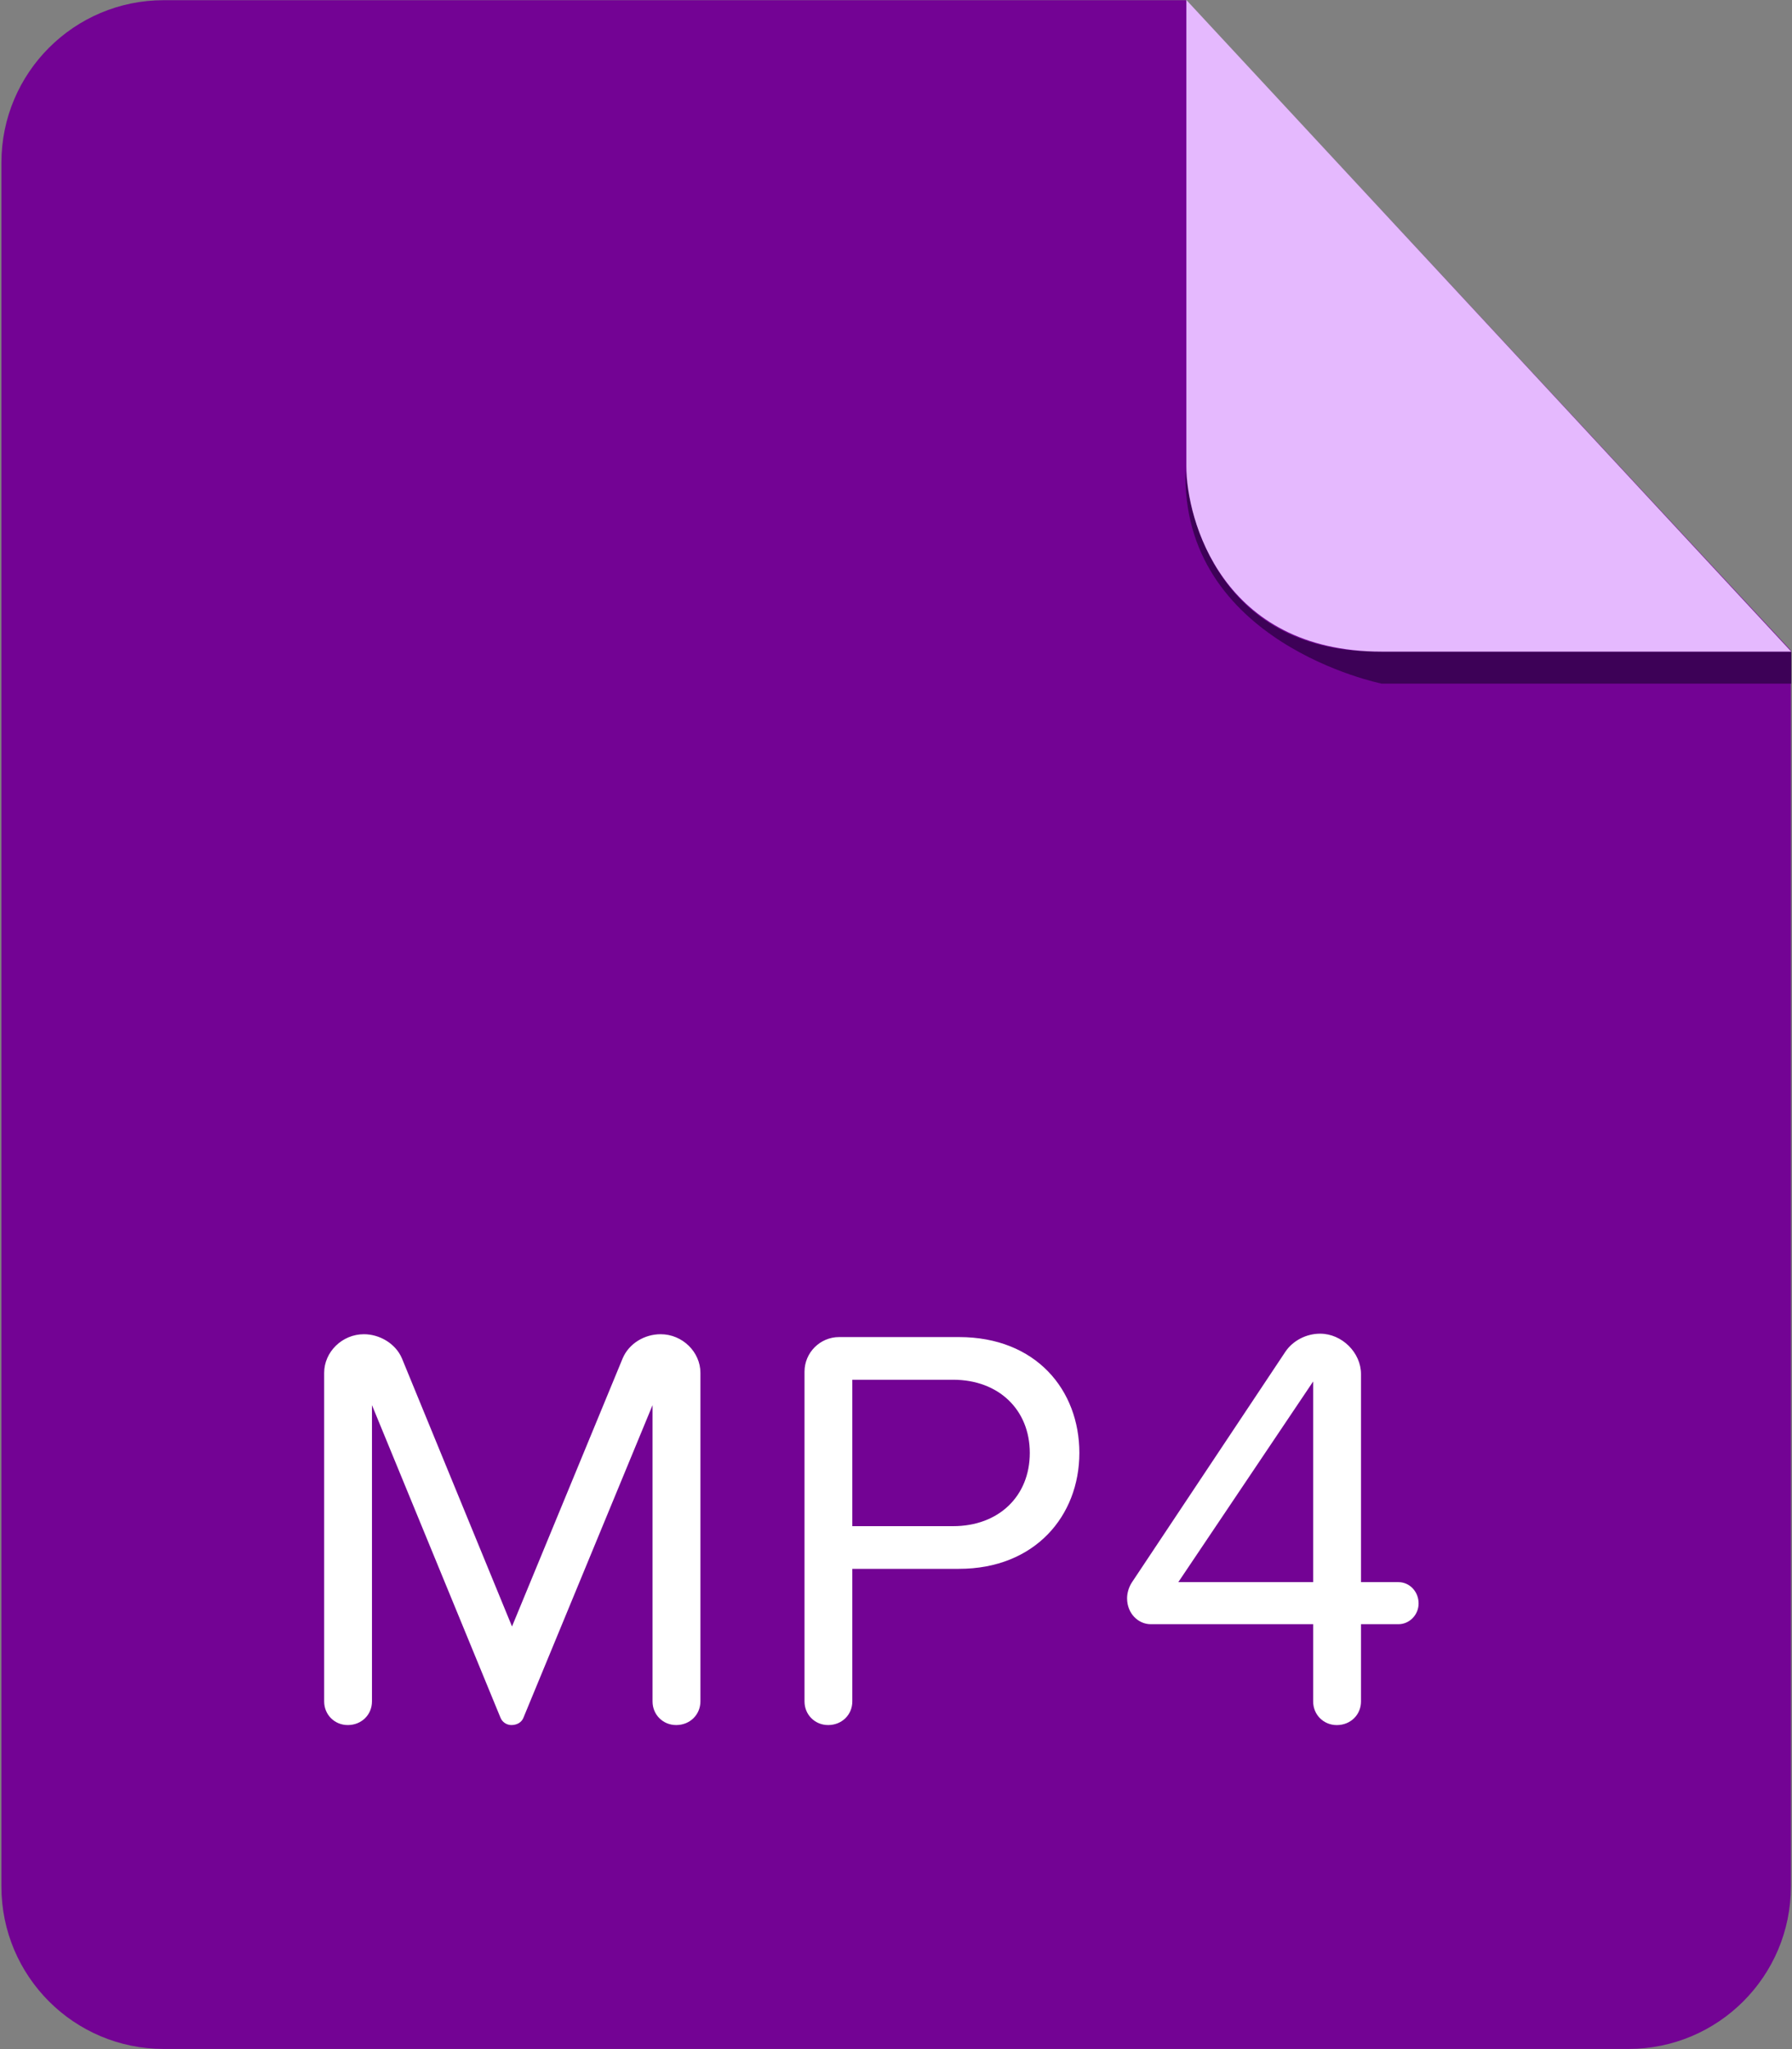 <svg xmlns="http://www.w3.org/2000/svg" width="56" height="64" viewBox="0 0 56 64"><rect x="0" y="0" width="56" height="64" fill="#808080" stroke="none"/><g fill-rule="evenodd" clip-rule="evenodd"><path d="M5.116.006c-2.801 0-5.072 2.272-5.072 5.074v53.841c0 2.803 2.271 5.074 5.072 5.074h45.775c2.801 0 5.074-2.271 5.074-5.074v-38.605l-18.903-20.31h-31.946z" fill="#730394"/><path d="M55.977 20.352v1h-12.799s-6.312-1.26-6.129-6.707c0 0 .208 5.707 6.004 5.707h12.924z" fill="#3D0157"/><path d="M37.074 0v14.561c0 1.656 1.104 5.791 6.104 5.791h12.799l-18.903-20.352z" fill="#E5B9FE"/></g><path d="M21.13 53.879c-.414 0-.738-.324-.738-.738v-9.254l-4.033 9.759c-.054.144-.198.233-.378.233-.144 0-.288-.09-.342-.233l-4.015-9.759v9.254c0 .414-.324.738-.756.738-.414 0-.738-.324-.738-.738v-10.263c0-.648.558-1.206 1.243-1.206.486 0 .99.288 1.188.756l3.439 8.372 3.457-8.372c.198-.468.684-.756 1.188-.756.684 0 1.243.558 1.243 1.206v10.263c-.002.414-.326.738-.758.738zm8.836-4.879h-3.331v4.141c0 .414-.324.738-.756.738-.414 0-.738-.324-.738-.738v-10.299c0-.594.486-1.081 1.081-1.081h3.745c2.413 0 3.763 1.657 3.763 3.619-.001 1.964-1.387 3.62-3.764 3.62zm-.18-5.906h-3.151v4.573h3.151c1.422 0 2.395-.936 2.395-2.287 0-1.349-.973-2.286-2.395-2.286zm13.915 7.635h-1.17v2.413c0 .414-.324.738-.757.738-.414 0-.738-.324-.738-.738v-2.413h-5.077c-.378 0-.738-.324-.738-.81 0-.162.053-.342.144-.486l4.807-7.22c.234-.342.648-.558 1.081-.558.684 0 1.278.594 1.278 1.26v6.5h1.17c.342 0 .63.288.63.667 0 .358-.289.647-.63.647zm-2.665-7.581l-4.213 6.266h4.213v-6.266z" fill="#fff"/></svg>